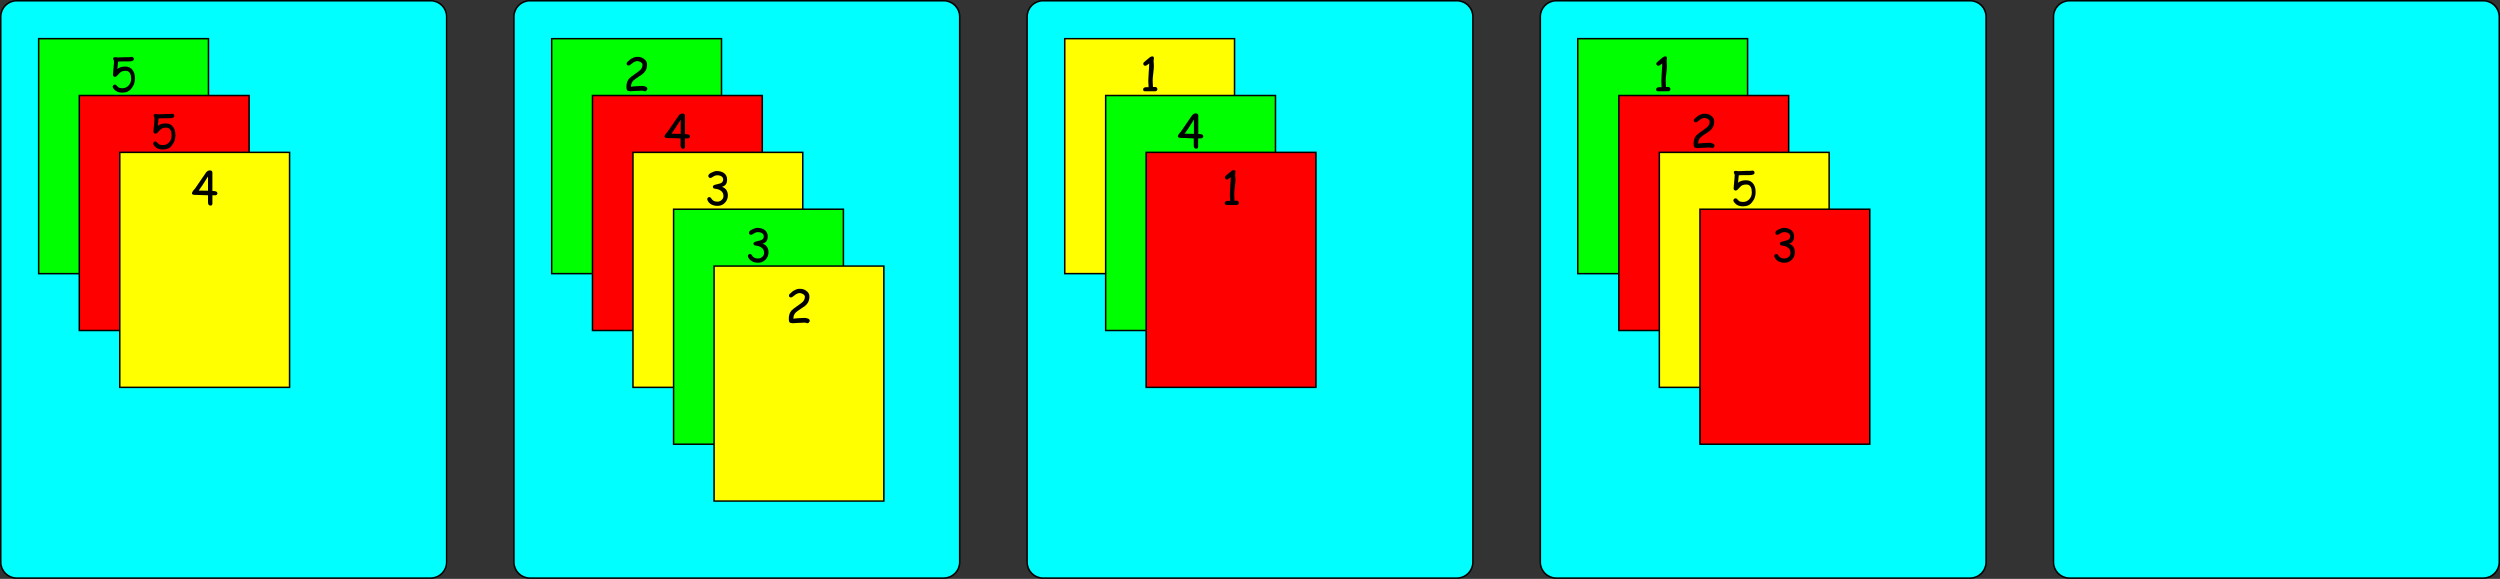 <?xml version="1.0" encoding="utf-8"?>
<!-- Generator: Adobe Illustrator 24.1.1, SVG Export Plug-In . SVG Version: 6.00 Build 0)  -->
<svg version="1.1" id="Layer_1" xmlns="http://www.w3.org/2000/svg" xmlns:xlink="http://www.w3.org/1999/xlink" x="0px" y="0px"
	 viewBox="0 0 1649 381.8" style="enable-background:new 0 0 1649 381.8;" xml:space="preserve">
<rect x="0" y="0" width="1649" height="381.8" fill="#333333" stroke="none"/>
<style type="text/css">
	.st0{fill:#00FFFF;}
	.st1{fill:#00FF00;}
	.st2{fill:#FF0000;}
	.st3{fill:#FFFF00;}
</style>
<g>
	<path class="st0" d="M11,381.3c-5.8,0-10.5-4.7-10.5-10.5V11C0.5,5.2,5.2,0.5,11,0.5h273c5.8,0,10.5,4.7,10.5,10.5v359.8
		c0,5.8-4.7,10.5-10.5,10.5H11z"/>
	<path d="M284.1,1c5.5,0,10,4.5,10,10v359.8c0,5.5-4.5,10-10,10H11c-5.5,0-10-4.5-10-10V11C1,5.5,5.5,1,11,1H284.1 M284.1,0H11
		C4.9,0,0,4.9,0,11v359.8c0,6.1,4.9,11,11,11h273c6.1,0,11-4.9,11-11V11C295.1,4.9,290.2,0,284.1,0L284.1,0z"/>
</g>
<g>
	<path class="st0" d="M349.5,381.3c-5.8,0-10.5-4.7-10.5-10.5V11c0-5.8,4.7-10.5,10.5-10.5h273c5.8,0,10.5,4.7,10.5,10.5v359.8
		c0,5.8-4.7,10.5-10.5,10.5H349.5z"/>
	<path d="M622.5,1c5.5,0,10,4.5,10,10v359.8c0,5.5-4.5,10-10,10h-273c-5.5,0-10-4.5-10-10V11c0-5.5,4.5-10,10-10H622.5 M622.5,0
		h-273c-6.1,0-11,4.9-11,11v359.8c0,6.1,4.9,11,11,11h273c6.1,0,11-4.9,11-11V11C633.6,4.9,628.6,0,622.5,0L622.5,0z"/>
</g>
<g>
	<path class="st0" d="M688,381.3c-5.8,0-10.5-4.7-10.5-10.5V11c0-5.8,4.7-10.5,10.5-10.5h273c5.8,0,10.5,4.7,10.5,10.5v359.8
		c0,5.8-4.7,10.5-10.5,10.5H688z"/>
	<path d="M961,1c5.5,0,10,4.5,10,10v359.8c0,5.5-4.5,10-10,10H688c-5.5,0-10-4.5-10-10V11c0-5.5,4.5-10,10-10H961 M961,0H688
		c-6.1,0-11,4.9-11,11v359.8c0,6.1,4.9,11,11,11h273c6.1,0,11-4.9,11-11V11C972.1,4.9,967.1,0,961,0L961,0z"/>
</g>
<g>
	<path class="st0" d="M1026.5,381.3c-5.8,0-10.5-4.7-10.5-10.5V11c0-5.8,4.7-10.5,10.5-10.5h273c5.8,0,10.5,4.7,10.5,10.5v359.8
		c0,5.8-4.7,10.5-10.5,10.5H1026.5z"/>
	<path d="M1299.5,1c5.5,0,10,4.5,10,10v359.8c0,5.5-4.5,10-10,10h-273c-5.5,0-10-4.5-10-10V11c0-5.5,4.5-10,10-10H1299.5 M1299.5,0
		h-273c-6.1,0-11,4.9-11,11v359.8c0,6.1,4.9,11,11,11h273c6.1,0,11-4.9,11-11V11C1310.5,4.9,1305.6,0,1299.5,0L1299.5,0z"/>
</g>
<g>
	<path class="st0" d="M1364.9,381.3c-5.8,0-10.5-4.7-10.5-10.5V11c0-5.8,4.7-10.5,10.5-10.5h273c5.8,0,10.5,4.7,10.5,10.5v359.8
		c0,5.8-4.7,10.5-10.5,10.5H1364.9z"/>
	<path d="M1638,1c5.5,0,10,4.5,10,10v359.8c0,5.5-4.5,10-10,10h-273c-5.5,0-10-4.5-10-10V11c0-5.5,4.5-10,10-10H1638 M1638,0h-273
		c-6.1,0-11,4.9-11,11v359.8c0,6.1,4.9,11,11,11h273c6.1,0,11-4.9,11-11V11C1649,4.9,1644.1,0,1638,0L1638,0z"/>
</g>
<g>
	<g>
		<rect x="25.5" y="25.5" class="st1" width="112" height="155"/>
		<path d="M137,26v154H26V26H137 M138,25H25v156h113V25L138,25z"/>
	</g>
	<g>
		<path d="M80.7,61.1c-2.8,0-4.8-1-6.1-3.1c-0.2-0.3-0.3-0.6-0.3-0.8c0-0.4,0.2-0.7,0.5-1s0.6-0.4,1-0.4c0.4,0,0.8,0.2,1.1,0.6
			c0.5,0.6,0.9,1,1.2,1.2c0.6,0.4,1.5,0.6,2.6,0.6c1.7,0,3.1-0.6,4.2-1.9c1.1-1.2,1.6-2.7,1.6-4.4c0-1.4-0.2-2.6-0.7-3.5
			c-0.6-1.1-1.5-1.7-2.8-1.7c-1,0-1.9,0.1-2.6,0.4c-0.5,0.2-1.1,0.6-1.6,1.2l-1.6,1.7c-0.4,0.4-0.9,0.7-1.3,0.7
			c-0.4,0-0.7-0.1-1-0.4s-0.4-0.6-0.4-1c0-0.2,0.1-1.1,0.2-2.6c0.3-3.1,0.5-5.1,0.5-6.1c0-0.3-0.1-0.7-0.3-1.1s-0.3-0.7-0.3-0.9
			c0-0.6,0.5-0.9,1.5-0.9c0.2,0,0.5,0,0.9,0.1s0.7,0.1,0.9,0.1c0.6,0,1.4,0,2.5-0.1s2-0.1,2.5-0.1c0.3,0,0.7,0,1.2,0s0.9,0,1.2,0
			c0.2,0,0.5,0,0.8-0.1s0.6-0.1,0.8-0.1c0.4,0,0.7,0.1,1,0.4s0.4,0.6,0.4,1c0,1.1-1.2,1.6-3.5,1.6c-0.3,0-0.7,0-1.1,0s-0.7,0-0.8,0
			l-2.5,0l-2.5,0.1c0,0.4-0.2,2.1-0.5,4.9c1.3-1.1,3.1-1.6,5.3-1.6c2.1,0,3.8,0.8,4.9,2.5c1,1.4,1.4,3.2,1.4,5.4
			c0,2.6-0.8,4.8-2.3,6.5C85.4,60.2,83.3,61.1,80.7,61.1z"/>
	</g>
</g>
<g>
	<g>
		<rect x="52.3" y="63" class="st2" width="112" height="155"/>
		<path d="M163.8,63.5v154h-111v-154H163.8 M164.8,62.5h-113v156h113V62.5L164.8,62.5z"/>
	</g>
	<g>
		<path d="M107.4,98.6c-2.8,0-4.8-1-6.1-3.1c-0.2-0.3-0.3-0.6-0.3-0.8c0-0.4,0.2-0.7,0.5-1s0.6-0.4,1-0.4c0.4,0,0.8,0.2,1.1,0.6
			c0.5,0.6,0.9,1,1.2,1.2c0.6,0.4,1.5,0.6,2.6,0.6c1.7,0,3.1-0.6,4.2-1.9c1.1-1.2,1.6-2.7,1.6-4.4c0-1.4-0.2-2.6-0.7-3.5
			c-0.6-1.1-1.5-1.7-2.8-1.7c-1,0-1.9,0.1-2.6,0.4c-0.5,0.2-1.1,0.6-1.6,1.2l-1.6,1.7c-0.4,0.4-0.9,0.7-1.3,0.7
			c-0.4,0-0.7-0.1-1-0.4s-0.4-0.6-0.4-1c0-0.2,0.1-1.1,0.2-2.6c0.3-3.1,0.5-5.1,0.5-6.1c0-0.3-0.1-0.7-0.3-1.1s-0.3-0.7-0.3-0.9
			c0-0.6,0.5-0.9,1.5-0.9c0.2,0,0.5,0,0.9,0.1s0.7,0.1,0.9,0.1c0.6,0,1.4,0,2.5-0.1s2-0.1,2.5-0.1c0.3,0,0.7,0,1.2,0s0.9,0,1.2,0
			c0.2,0,0.5,0,0.8-0.1s0.6-0.1,0.8-0.1c0.4,0,0.7,0.1,1,0.4s0.4,0.6,0.4,1c0,1.1-1.2,1.6-3.5,1.6c-0.3,0-0.7,0-1.1,0s-0.7,0-0.8,0
			l-2.5,0l-2.5,0.1c0,0.4-0.2,2.1-0.5,4.9c1.3-1.1,3.1-1.6,5.3-1.6c2.1,0,3.8,0.8,4.9,2.5c1,1.4,1.4,3.2,1.4,5.4
			c0,2.6-0.8,4.8-2.3,6.5C112.2,97.7,110.1,98.6,107.4,98.6z"/>
	</g>
</g>
<g>
	<g>
		<rect x="79" y="100.5" class="st3" width="112" height="155"/>
		<path d="M190.5,101v154h-111V101H190.5 M191.5,100h-113v156h113V100L191.5,100z"/>
	</g>
	<g>
		<path d="M140.1,128.8v5.4c0,0.9-0.4,1.4-1.3,1.4c-1,0-1.6-0.7-1.6-2.1c0-0.2,0-0.4,0-0.7s0-0.5,0-0.7l0-3.3l-6.5-0.2
			c-1.3,0-2.3,0-2.8-0.1c-0.9-0.1-1.3-0.5-1.3-1c0-0.4,0.3-1,0.8-1.7l1.3-1.5l7.2-10.5c0.7-0.9,1.5-1.4,2.5-1.4
			c1.1,0,1.7,0.5,1.7,1.4v12.2c0.2,0,0.4,0,0.6,0c1.8,0,2.7,0.5,2.7,1.5c0,0.7-0.4,1.1-1.1,1.3C141.9,128.8,141.2,128.8,140.1,128.8
			z M137.2,116.4c-2.6,4.2-4.6,7.3-6.1,9.3l6.1,0.1V116.4z"/>
	</g>
</g>
<g>
	<g>
		<rect x="363.9" y="25.5" class="st1" width="112" height="155"/>
		<path d="M475.4,26v154h-111V26H475.4 M476.4,25h-113v156h113V25L476.4,25z"/>
	</g>
	<g>
		<path d="M425.6,60.2c-0.2,0-0.6-0.1-1-0.2s-0.8-0.2-1-0.2c-0.5,0-1.2,0-2.2,0.1s-1.7,0.1-2.3,0.1c-0.4,0-0.9,0-1.7,0.1
			s-1.3,0.1-1.7,0.1c-0.1,0-0.3,0-0.5-0.1s-0.4-0.1-0.5-0.1c-0.7,0-1.1-0.3-1.3-1c-0.1-0.3-0.2-0.9-0.2-1.8c0-2.3,0.6-4.1,1.9-5.5
			c0.6-0.6,2.1-1.8,4.6-3.5c1.4-1,2.3-1.7,2.8-2.2c0.8-0.9,1.3-2,1.3-3.3c0-0.6-0.4-1.2-1.2-1.7c-0.7-0.4-1.4-0.7-2.1-0.7
			c-0.9,0-1.8,0.3-2.6,0.8l-2.1,1.6c-0.4,0.3-0.8,0.5-1,0.5c-1,0-1.5-0.4-1.5-1.2c0-0.5,0.2-0.9,0.6-1.2c1.1-1.1,2.1-1.9,3-2.3
			c1.2-0.7,2.4-1,3.6-1c1.6,0,3,0.4,4.2,1.3c1.4,1,2.1,2.2,2.1,3.7c0,1-0.1,1.9-0.4,2.8s-0.7,1.6-1.3,2.3c-0.7,0.9-2,1.9-3.7,2.9
			c-1.8,1.2-3,2-3.6,2.6c-1.1,1.1-1.6,2.5-1.6,4.1l3-0.3c2.1-0.1,3.5-0.2,4.4-0.2c0.7,0,1.4,0.1,2.1,0.4c0.9,0.3,1.3,0.8,1.3,1.4
			c0,0.4-0.1,0.7-0.4,1S426,60.2,425.6,60.2z"/>
	</g>
</g>
<g>
	<g>
		<rect x="390.8" y="63" class="st2" width="112" height="155"/>
		<path d="M502.3,63.5v154h-111v-154H502.3 M503.3,62.5h-113v156h113V62.5L503.3,62.5z"/>
	</g>
	<g>
		<path d="M451.8,91.3v5.4c0,0.9-0.4,1.4-1.3,1.4c-1,0-1.6-0.7-1.6-2.1c0-0.2,0-0.4,0-0.7s0-0.5,0-0.7l0-3.3l-6.5-0.2
			c-1.3,0-2.3,0-2.8-0.1c-0.9-0.1-1.3-0.5-1.3-1c0-0.4,0.3-1,0.8-1.7l1.3-1.5l7.2-10.5c0.7-0.9,1.5-1.4,2.5-1.4
			c1.1,0,1.7,0.5,1.7,1.4v12.2c0.2,0,0.4,0,0.6,0c1.8,0,2.7,0.5,2.7,1.5c0,0.7-0.4,1.1-1.1,1.3C453.7,91.3,453,91.3,451.8,91.3z
			 M449,78.9c-2.6,4.2-4.6,7.3-6.1,9.3l6.1,0.1V78.9z"/>
	</g>
</g>
<g>
	<g>
		<rect x="417.5" y="100.5" class="st3" width="112" height="155"/>
		<path d="M529,101v154H418V101H529 M530,100H417v156h113V100L530,100z"/>
	</g>
	<g>
		<path d="M473.3,135.8c-1.5,0-2.8-0.3-4-0.9c-1.3-0.7-2.2-1.7-2.7-3c-0.1-0.2-0.1-0.3-0.1-0.5c0-0.4,0.1-0.7,0.4-1s0.6-0.4,1-0.4
			s0.7,0.2,1,0.5l0.7,1c0.4,0.5,0.8,0.8,1.4,1.1s1.3,0.4,2.1,0.4c1.1,0,2-0.3,2.8-1c0.8-0.7,1.3-1.6,1.3-2.6c0-1.5-0.5-2.7-1.6-3.5
			c-1-0.8-2.2-1.2-3.8-1.4c-1.1-0.1-1.6-0.5-1.6-1.3c0-0.6,0.4-1,1.3-1.3l3.5-0.9c0.7-0.2,1.2-0.6,1.5-1s0.5-0.9,0.5-1.5
			c0-0.9-0.3-1.6-1-2.1c-0.7-0.5-1.7-0.8-3-0.8c-0.7,0-1.3,0.2-1.9,0.5l-1.7,1c-0.3,0.2-0.6,0.3-0.8,0.3c-0.4,0-0.7-0.1-1-0.4
			s-0.4-0.6-0.4-1c0-0.8,0.7-1.5,2.2-2.2c1.3-0.6,2.4-1,3.2-1c2.1,0,3.8,0.5,5,1.4c1.3,1,2,2.4,2,4.3c0,2.3-0.9,3.8-2.8,4.5
			c-0.2,0.1-0.4,0.1-0.6,0.2c1.3,0.5,2.3,1.2,2.9,2.1s1,2.1,1,3.6c0,1.9-0.7,3.6-2,4.9S475.3,135.8,473.3,135.8z"/>
	</g>
</g>
<g>
	<g>
		<rect x="444.3" y="138" class="st1" width="112" height="155"/>
		<path d="M555.8,138.5v154h-111v-154H555.8 M556.8,137.5h-113v156h113V137.5L556.8,137.5z"/>
	</g>
	<g>
		<path d="M500.1,173.3c-1.5,0-2.8-0.3-4-0.9c-1.3-0.7-2.2-1.7-2.7-3c-0.1-0.2-0.1-0.3-0.1-0.5c0-0.4,0.1-0.7,0.4-1s0.6-0.4,1-0.4
			s0.7,0.2,1,0.5l0.7,1c0.4,0.5,0.8,0.8,1.4,1.1s1.3,0.4,2.1,0.4c1.1,0,2-0.3,2.8-1c0.8-0.7,1.3-1.6,1.3-2.6c0-1.5-0.5-2.7-1.6-3.5
			c-1-0.8-2.2-1.2-3.8-1.4c-1.1-0.1-1.6-0.5-1.6-1.3c0-0.6,0.4-1,1.3-1.3l3.5-0.9c0.7-0.2,1.2-0.6,1.5-1s0.5-0.9,0.5-1.5
			c0-0.9-0.3-1.6-1-2.1c-0.7-0.5-1.7-0.8-3-0.8c-0.7,0-1.3,0.2-1.9,0.5l-1.7,1c-0.3,0.2-0.6,0.3-0.8,0.3c-0.4,0-0.7-0.1-1-0.4
			s-0.4-0.6-0.4-1c0-0.8,0.7-1.5,2.2-2.2c1.3-0.6,2.4-1,3.2-1c2.1,0,3.8,0.5,5,1.4c1.3,1,2,2.4,2,4.3c0,2.3-0.9,3.8-2.8,4.5
			c-0.2,0.1-0.4,0.1-0.6,0.2c1.3,0.5,2.3,1.2,2.9,2.1s1,2.1,1,3.6c0,1.9-0.7,3.6-2,4.9S502,173.3,500.1,173.3z"/>
	</g>
</g>
<g>
	<g>
		<rect x="471" y="175.5" class="st3" width="112" height="155"/>
		<path d="M582.5,176v154h-111V176H582.5 M583.5,175h-113v156h113V175L583.5,175z"/>
	</g>
	<g>
		<path d="M532.7,213.2c-0.2,0-0.6-0.1-1-0.2c-0.4-0.2-0.8-0.2-1-0.2c-0.5,0-1.2,0-2.2,0.1s-1.7,0.1-2.3,0.1c-0.4,0-0.9,0-1.7,0.1
			s-1.3,0.1-1.7,0.1c-0.1,0-0.3,0-0.5-0.1s-0.4-0.1-0.5-0.1c-0.7,0-1.1-0.3-1.3-1c-0.1-0.3-0.2-0.9-0.2-1.8c0-2.3,0.6-4.1,1.9-5.5
			c0.6-0.6,2.1-1.8,4.6-3.5c1.4-1,2.3-1.7,2.8-2.2c0.8-0.9,1.3-2,1.3-3.3c0-0.6-0.4-1.2-1.2-1.7c-0.7-0.4-1.4-0.7-2.1-0.7
			c-0.9,0-1.8,0.3-2.6,0.8l-2.1,1.6c-0.4,0.3-0.8,0.5-1,0.5c-1,0-1.5-0.4-1.5-1.2c0-0.5,0.2-0.9,0.6-1.2c1.1-1.1,2.1-1.9,3-2.3
			c1.2-0.7,2.4-1,3.6-1c1.6,0,3,0.4,4.2,1.3c1.4,1,2.1,2.2,2.1,3.7c0,1-0.1,1.9-0.4,2.8s-0.7,1.6-1.3,2.3c-0.7,0.9-2,1.9-3.7,2.9
			c-1.8,1.2-3,2-3.6,2.6c-1.1,1.1-1.6,2.5-1.6,4.1l3-0.3c2.1-0.1,3.5-0.2,4.4-0.2c0.7,0,1.4,0.1,2.1,0.4c0.9,0.3,1.3,0.8,1.3,1.4
			c0,0.4-0.1,0.7-0.4,1C533.4,213,533.1,213.2,532.7,213.2z"/>
	</g>
</g>
<g>
	<g>
		<rect x="702.3" y="25.5" class="st3" width="112" height="155"/>
		<path d="M813.8,26v154h-111V26H813.8 M814.8,25h-113v156h113V25L814.8,25z"/>
	</g>
	<g>
		<path d="M762,60.2H759l-2.9,0c-0.7,0-1.2,0-1.4-0.1c-0.5-0.2-0.7-0.5-0.7-1.1c0-1,0.8-1.5,2.3-1.5l0.7,0l0.6,0
			c0-0.5,0-1.2-0.1-2.1s-0.1-1.6-0.1-2.1c0-1.2,0.1-3.1,0.3-5.7c0.2-2.5,0.3-4.4,0.3-5.7c-1.3,1-2.1,1.5-2.5,1.5
			c-0.4,0-0.7-0.1-1-0.4s-0.4-0.6-0.4-1c0-0.5,0.4-1,1.3-1.7c0.5-0.4,1.3-1,2.2-1.8c0.9-0.9,1.7-1.3,2.5-1.3c0.7,0,1,0.4,1,1.1
			c0,0.2,0,0.6-0.1,1s-0.1,0.8-0.1,1c0,0.3,0,0.8,0.1,1.5s0.1,1.1,0.1,1.5c0,1.1-0.1,2.8-0.4,5s-0.4,3.9-0.4,5c0,0.6,0,1.3,0.1,2.1
			s0.1,1.5,0.1,2l1.5,0c0.4,0,0.7,0.1,1,0.4s0.4,0.6,0.4,1c0,0.4-0.1,0.7-0.4,1S762.4,60.2,762,60.2z"/>
	</g>
</g>
<g>
	<g>
		<rect x="729.3" y="63" class="st1" width="112" height="155"/>
		<path d="M840.8,63.5v154h-111v-154H840.8 M841.8,62.5h-113v156h113V62.5L841.8,62.5z"/>
	</g>
	<g>
		<path d="M790.3,91.3v5.4c0,0.9-0.4,1.4-1.3,1.4c-1,0-1.6-0.7-1.6-2.1c0-0.2,0-0.4,0-0.7s0-0.5,0-0.7l0-3.3L781,91
			c-1.3,0-2.3,0-2.8-0.1c-0.9-0.1-1.3-0.5-1.3-1c0-0.4,0.3-1,0.8-1.7l1.3-1.5l7.2-10.5c0.7-0.9,1.5-1.4,2.5-1.4
			c1.1,0,1.7,0.5,1.7,1.4v12.2c0.2,0,0.4,0,0.6,0c1.8,0,2.7,0.5,2.7,1.5c0,0.7-0.4,1.1-1.1,1.3C792.2,91.3,791.5,91.3,790.3,91.3z
			 M787.5,78.9c-2.6,4.2-4.6,7.3-6.1,9.3l6.1,0.1V78.9z"/>
	</g>
</g>
<g>
	<g>
		<rect x="756" y="100.5" class="st2" width="112" height="155"/>
		<path d="M867.5,101v154h-111V101H867.5 M868.5,100h-113v156h113V100L868.5,100z"/>
	</g>
	<g>
		<path d="M815.7,135.2h-2.9l-2.9,0c-0.7,0-1.2,0-1.4-0.1c-0.5-0.2-0.7-0.5-0.7-1.1c0-1,0.8-1.5,2.3-1.5l0.7,0l0.6,0
			c0-0.5,0-1.2-0.1-2.1c-0.1-0.9-0.1-1.6-0.1-2.1c0-1.2,0.1-3.1,0.3-5.7c0.2-2.5,0.3-4.4,0.3-5.7c-1.3,1-2.1,1.5-2.5,1.5
			c-0.4,0-0.7-0.1-1-0.4c-0.3-0.3-0.4-0.6-0.4-1c0-0.5,0.4-1,1.3-1.7c0.5-0.4,1.3-1,2.2-1.8c0.9-0.9,1.7-1.3,2.5-1.3
			c0.7,0,1,0.4,1,1.1c0,0.2,0,0.6-0.1,1s-0.1,0.8-0.1,1c0,0.3,0,0.8,0.1,1.5c0,0.7,0.1,1.1,0.1,1.5c0,1.1-0.1,2.8-0.4,5
			s-0.4,3.9-0.4,5c0,0.6,0,1.3,0.1,2.1s0.1,1.5,0.1,2l1.5,0c0.4,0,0.7,0.1,1,0.4c0.3,0.3,0.4,0.6,0.4,1c0,0.4-0.1,0.7-0.4,1
			C816.4,135,816.1,135.2,815.7,135.2z"/>
	</g>
</g>
<g>
	<g>
		<rect x="1040.7" y="25.5" class="st1" width="112" height="155"/>
		<path d="M1152.2,26v154h-111V26H1152.2 M1153.2,25h-113v156h113V25L1153.2,25z"/>
	</g>
	<g>
		<path d="M1100.3,60.2h-2.9l-2.9,0c-0.7,0-1.2,0-1.4-0.1c-0.5-0.2-0.7-0.5-0.7-1.1c0-1,0.8-1.5,2.3-1.5l0.7,0l0.6,0
			c0-0.5,0-1.2-0.1-2.1s-0.1-1.6-0.1-2.1c0-1.2,0.1-3.1,0.3-5.7c0.2-2.5,0.3-4.4,0.3-5.7c-1.3,1-2.1,1.5-2.5,1.5
			c-0.4,0-0.7-0.1-1-0.4s-0.4-0.6-0.4-1c0-0.5,0.4-1,1.3-1.7c0.5-0.4,1.3-1,2.2-1.8c0.9-0.9,1.7-1.3,2.5-1.3c0.7,0,1,0.4,1,1.1
			c0,0.2,0,0.6-0.1,1s-0.1,0.8-0.1,1c0,0.3,0,0.8,0.1,1.5s0.1,1.1,0.1,1.5c0,1.1-0.1,2.8-0.4,5s-0.4,3.9-0.4,5c0,0.6,0,1.3,0.1,2.1
			s0.1,1.5,0.1,2l1.5,0c0.4,0,0.7,0.1,1,0.4s0.4,0.6,0.4,1c0,0.4-0.1,0.7-0.4,1S1100.8,60.2,1100.3,60.2z"/>
	</g>
</g>
<g>
	<g>
		<rect x="1067.8" y="63" class="st2" width="112" height="155"/>
		<path d="M1179.3,63.5v154h-111v-154H1179.3 M1180.3,62.5h-113v156h113V62.5L1180.3,62.5z"/>
	</g>
	<g>
		<path d="M1129.5,97.7c-0.2,0-0.6-0.1-1-0.2c-0.4-0.2-0.8-0.2-1-0.2c-0.5,0-1.2,0-2.2,0.1s-1.7,0.1-2.3,0.1c-0.4,0-0.9,0-1.7,0.1
			c-0.7,0.1-1.3,0.1-1.7,0.1c-0.1,0-0.3,0-0.5-0.1s-0.4-0.1-0.5-0.1c-0.7,0-1.1-0.3-1.3-1c-0.1-0.3-0.2-0.9-0.2-1.8
			c0-2.3,0.6-4.1,1.9-5.5c0.6-0.6,2.1-1.8,4.6-3.5c1.4-1,2.3-1.7,2.8-2.2c0.8-0.9,1.3-2,1.3-3.3c0-0.6-0.4-1.2-1.2-1.7
			c-0.7-0.4-1.4-0.7-2.1-0.7c-0.9,0-1.8,0.3-2.6,0.8l-2.1,1.6c-0.4,0.3-0.8,0.5-1,0.5c-1,0-1.5-0.4-1.5-1.2c0-0.5,0.2-0.9,0.6-1.2
			c1.1-1.1,2.1-1.9,3-2.3c1.2-0.7,2.4-1,3.6-1c1.6,0,3,0.4,4.2,1.3c1.4,1,2.1,2.2,2.1,3.7c0,1-0.1,1.9-0.4,2.8s-0.7,1.6-1.3,2.3
			c-0.7,0.9-2,1.9-3.7,2.9c-1.8,1.2-3,2-3.6,2.6c-1.1,1.1-1.6,2.5-1.6,4.1l3-0.3c2.1-0.1,3.5-0.2,4.4-0.2c0.7,0,1.4,0.1,2.1,0.4
			c0.9,0.3,1.3,0.8,1.3,1.4c0,0.4-0.1,0.7-0.4,1S1129.9,97.7,1129.5,97.7z"/>
	</g>
</g>
<g>
	<g>
		<rect x="1094.5" y="100.5" class="st3" width="112" height="155"/>
		<path d="M1206,101v154h-111V101H1206 M1207,100h-113v156h113V100L1207,100z"/>
	</g>
	<g>
		<path d="M1149.7,136.1c-2.8,0-4.8-1-6.1-3.1c-0.2-0.3-0.3-0.6-0.3-0.8c0-0.4,0.2-0.7,0.5-1s0.6-0.4,1-0.4c0.4,0,0.8,0.2,1.1,0.6
			c0.5,0.6,0.9,1,1.2,1.2c0.6,0.4,1.5,0.6,2.6,0.6c1.7,0,3.1-0.6,4.2-1.9c1.1-1.2,1.6-2.7,1.6-4.4c0-1.4-0.2-2.6-0.7-3.5
			c-0.6-1.1-1.5-1.7-2.8-1.7c-1,0-1.9,0.1-2.6,0.4c-0.5,0.2-1.1,0.6-1.6,1.2l-1.6,1.7c-0.4,0.4-0.9,0.7-1.3,0.7
			c-0.4,0-0.7-0.1-1-0.4s-0.4-0.6-0.4-1c0-0.2,0.1-1.1,0.2-2.6c0.3-3.1,0.5-5.1,0.5-6.1c0-0.3-0.1-0.7-0.3-1.1
			c-0.2-0.4-0.3-0.7-0.3-0.9c0-0.6,0.5-0.9,1.5-0.9c0.2,0,0.5,0,0.9,0.1c0.4,0,0.7,0.1,0.9,0.1c0.6,0,1.4,0,2.5-0.1s2-0.1,2.5-0.1
			c0.3,0,0.7,0,1.2,0s0.9,0,1.2,0c0.2,0,0.5,0,0.8-0.1s0.6-0.1,0.8-0.1c0.4,0,0.7,0.1,1,0.4s0.4,0.6,0.4,1c0,1.1-1.2,1.6-3.5,1.6
			c-0.3,0-0.7,0-1.1,0s-0.7,0-0.8,0l-2.5,0l-2.5,0.1c0,0.4-0.2,2.1-0.5,4.9c1.3-1.1,3.1-1.6,5.3-1.6c2.1,0,3.8,0.8,4.9,2.5
			c1,1.4,1.4,3.2,1.4,5.4c0,2.6-0.8,4.8-2.3,6.5C1154.4,135.2,1152.3,136.1,1149.7,136.1z"/>
	</g>
</g>
<g>
	<g>
		<rect x="1121.3" y="138" class="st2" width="112" height="155"/>
		<path d="M1232.8,138.5v154h-111v-154H1232.8 M1233.8,137.5h-113v156h113V137.5L1233.8,137.5z"/>
	</g>
	<g>
		<path d="M1177.1,173.3c-1.5,0-2.8-0.3-4-0.9c-1.3-0.7-2.2-1.7-2.7-3c-0.1-0.2-0.1-0.3-0.1-0.5c0-0.4,0.1-0.7,0.4-1
			c0.3-0.3,0.6-0.4,1-0.4s0.7,0.2,1,0.5l0.7,1c0.4,0.5,0.8,0.8,1.4,1.1s1.3,0.4,2.1,0.4c1.1,0,2-0.3,2.8-1c0.8-0.7,1.3-1.6,1.3-2.6
			c0-1.5-0.5-2.7-1.6-3.5c-1-0.8-2.2-1.2-3.8-1.4c-1.1-0.1-1.6-0.5-1.6-1.3c0-0.6,0.4-1,1.3-1.3l3.5-0.9c0.7-0.2,1.2-0.6,1.5-1
			s0.5-0.9,0.5-1.5c0-0.9-0.3-1.6-1-2.1c-0.7-0.5-1.7-0.8-3-0.8c-0.7,0-1.3,0.2-1.9,0.5l-1.7,1c-0.3,0.2-0.6,0.3-0.8,0.3
			c-0.4,0-0.7-0.1-1-0.4c-0.3-0.3-0.4-0.6-0.4-1c0-0.8,0.7-1.5,2.2-2.2c1.3-0.6,2.4-1,3.2-1c2.1,0,3.8,0.5,5,1.4c1.3,1,2,2.4,2,4.3
			c0,2.3-0.9,3.8-2.8,4.5c-0.2,0.1-0.4,0.1-0.6,0.2c1.3,0.5,2.3,1.2,2.9,2.1s1,2.1,1,3.6c0,1.9-0.7,3.6-2,4.9
			S1179,173.3,1177.1,173.3z"/>
	</g>
</g>
<g>
</g>
<g>
</g>
<g>
</g>
<g>
</g>
<g>
</g>
<g>
</g>
<g>
</g>
<g>
</g>
<g>
</g>
<g>
</g>
<g>
</g>
<g>
</g>
<g>
</g>
<g>
</g>
<g>
</g>
</svg>

